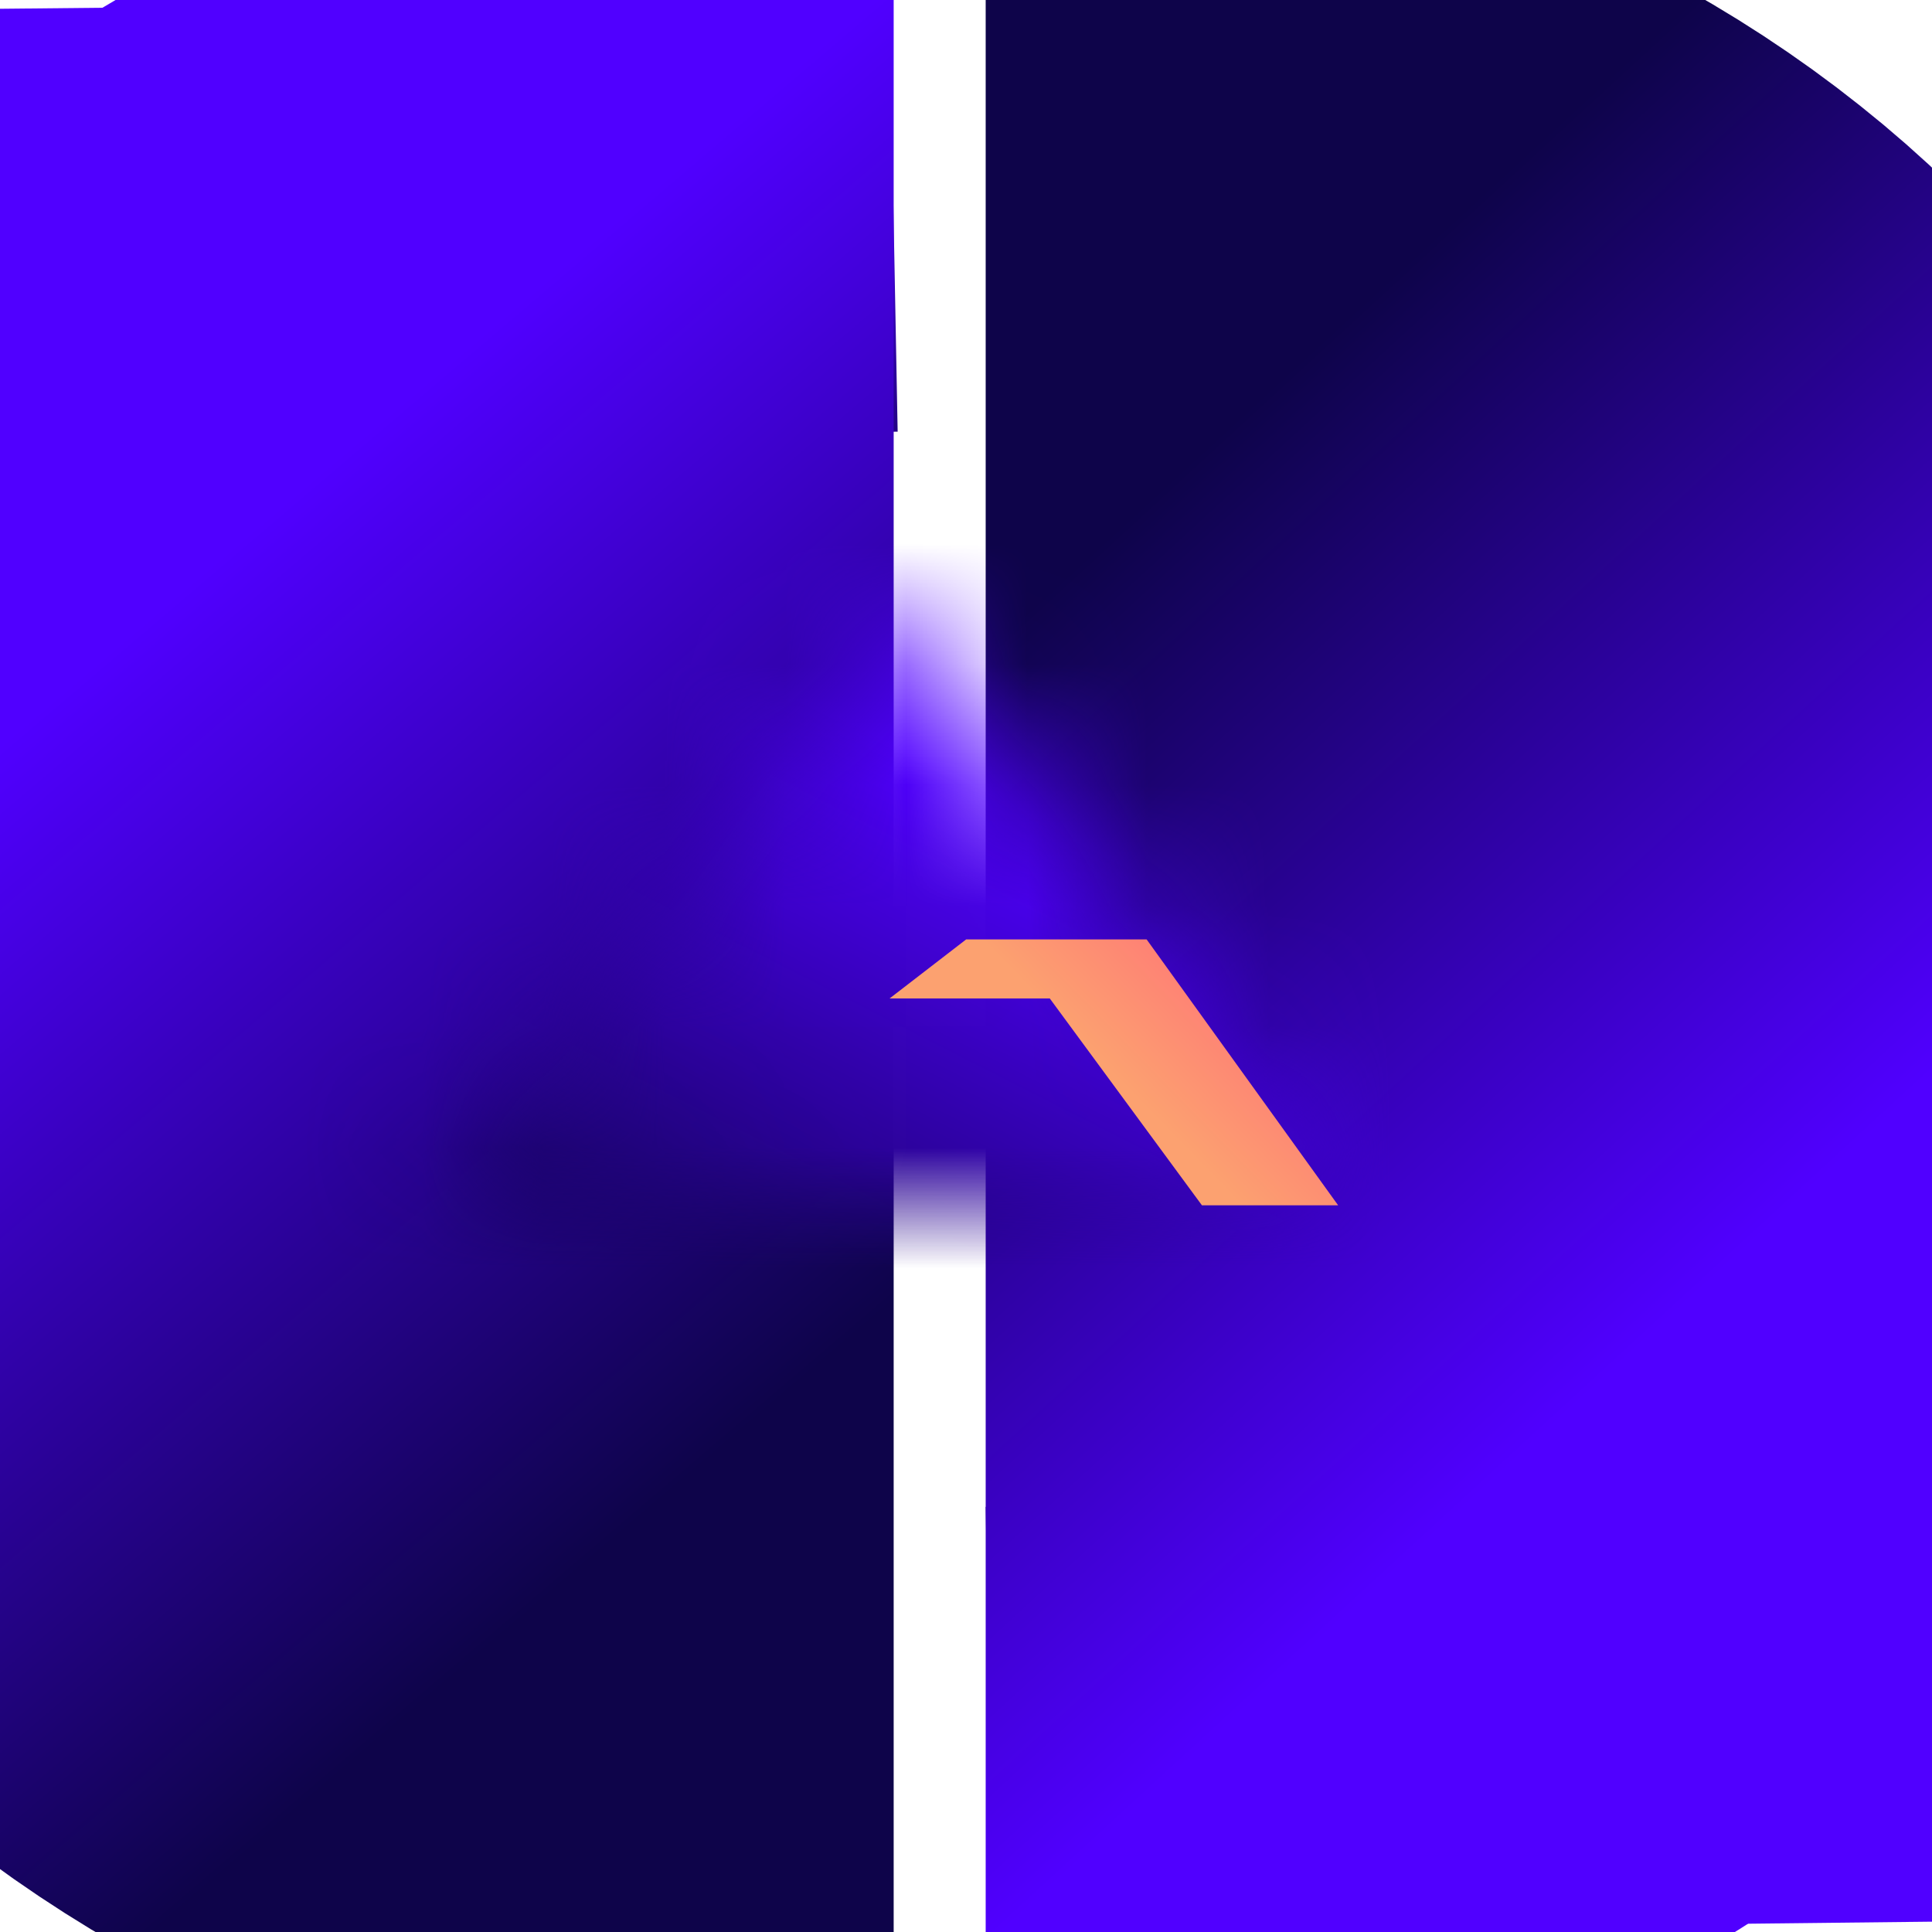 <svg width="16" height="16" viewBox="0 0 16 16" fill="none" xmlns="http://www.w3.org/2000/svg">
<g clip-path="url(#clip0_130_21)">
<line y1="-5" x2="3.521" y2="-5" transform="matrix(0.017 1 -1 0.011 8.163 12.479)" stroke="url(#paint0_linear_130_21)" stroke-width="10"/>
<line y1="-5" x2="3.576" y2="-5" transform="matrix(-0.019 -1 1 -0.01 7.434 3.575)" stroke="url(#paint1_linear_130_21)" stroke-width="10"/>
<path d="M7.401 3.327C6.56 3.327 5.728 3.449 4.951 3.687C4.175 3.924 3.469 4.272 2.875 4.71C2.28 5.149 1.809 5.669 1.487 6.242C1.166 6.815 1 7.429 1 8.049C1 8.669 1.166 9.283 1.487 9.856C1.809 10.429 2.28 10.949 2.875 11.388C3.469 11.826 4.175 12.174 4.951 12.411C5.728 12.649 6.56 12.771 7.401 12.771" stroke="url(#paint2_linear_130_21)" stroke-width="10"/>
<path d="M8.163 12.722C8.93 12.722 9.689 12.601 10.397 12.368C11.105 12.134 11.748 11.792 12.29 11.36C12.832 10.929 13.262 10.416 13.556 9.852C13.849 9.288 14 8.684 14 8.073C14 7.463 13.849 6.859 13.556 6.295C13.262 5.731 12.832 5.218 12.29 4.787C11.748 4.355 11.105 4.013 10.397 3.779C9.689 3.545 8.93 3.425 8.163 3.425" stroke="url(#paint3_linear_130_21)" stroke-width="10"/>
<mask id="path-5-inside-1_130_21" fill="white">
<path d="M7.497 5.089L11.082 9.983L3.588 9.957L7.497 5.089Z"/>
</mask>
<path d="M7.497 5.089L21.302 -0.777L7.094 -20.174L-6.535 -3.201L7.497 5.089ZM11.082 9.983L12.969 23.43L39.099 23.519L24.887 4.117L11.082 9.983ZM3.588 9.957L-10.443 1.668L-27.805 23.292L5.475 23.405L3.588 9.957ZM-6.309 10.954L-2.724 15.848L24.887 4.117L21.302 -0.777L-6.309 10.954ZM9.194 -3.465L1.7 -3.49L5.475 23.405L12.969 23.43L9.194 -3.465ZM17.619 18.247L21.528 13.378L-6.535 -3.201L-10.443 1.668L17.619 18.247Z" fill="url(#paint4_linear_130_21)" mask="url(#path-5-inside-1_130_21)"/>
<path d="M9.496 7.78L11.082 9.982H9.954L8.694 8.269H7.367L8.001 7.78H9.496Z" fill="url(#paint5_linear_130_21)"/>
</g>
<defs>
<linearGradient id="paint0_linear_130_21" x1="0.236" y1="0.75" x2="1.028" y2="-0.86" gradientUnits="userSpaceOnUse">
<stop stop-color="#0E044A"/>
<stop offset="1" stop-color="#5000FF"/>
</linearGradient>
<linearGradient id="paint1_linear_130_21" x1="0.24" y1="0.75" x2="1.024" y2="-0.87" gradientUnits="userSpaceOnUse">
<stop stop-color="#0E044A"/>
<stop offset="1" stop-color="#5000FF"/>
</linearGradient>
<linearGradient id="paint2_linear_130_21" x1="5.8" y1="12.138" x2="0.418" y2="5.819" gradientUnits="userSpaceOnUse">
<stop stop-color="#0E044A"/>
<stop offset="1" stop-color="#5000FF"/>
</linearGradient>
<linearGradient id="paint3_linear_130_21" x1="9.622" y1="4.048" x2="14.971" y2="9.864" gradientUnits="userSpaceOnUse">
<stop stop-color="#0E044A"/>
<stop offset="1" stop-color="#5000FF"/>
</linearGradient>
<linearGradient id="paint4_linear_130_21" x1="4.866" y1="11.019" x2="7.348" y2="6.137" gradientUnits="userSpaceOnUse">
<stop stop-color="#0E044A"/>
<stop offset="1" stop-color="#5000FF"/>
</linearGradient>
<linearGradient id="paint5_linear_130_21" x1="7.616" y1="9.431" x2="9.817" y2="7.287" gradientUnits="userSpaceOnUse">
<stop stop-color="#FCA270"/>
<stop offset="0.495" stop-color="#FCA170"/>
<stop offset="1" stop-color="#FF7077"/>
</linearGradient>
<clipPath id="clip0_130_21">
<rect width="16" height="16" fill="white"/>
</clipPath>
</defs>
</svg>
